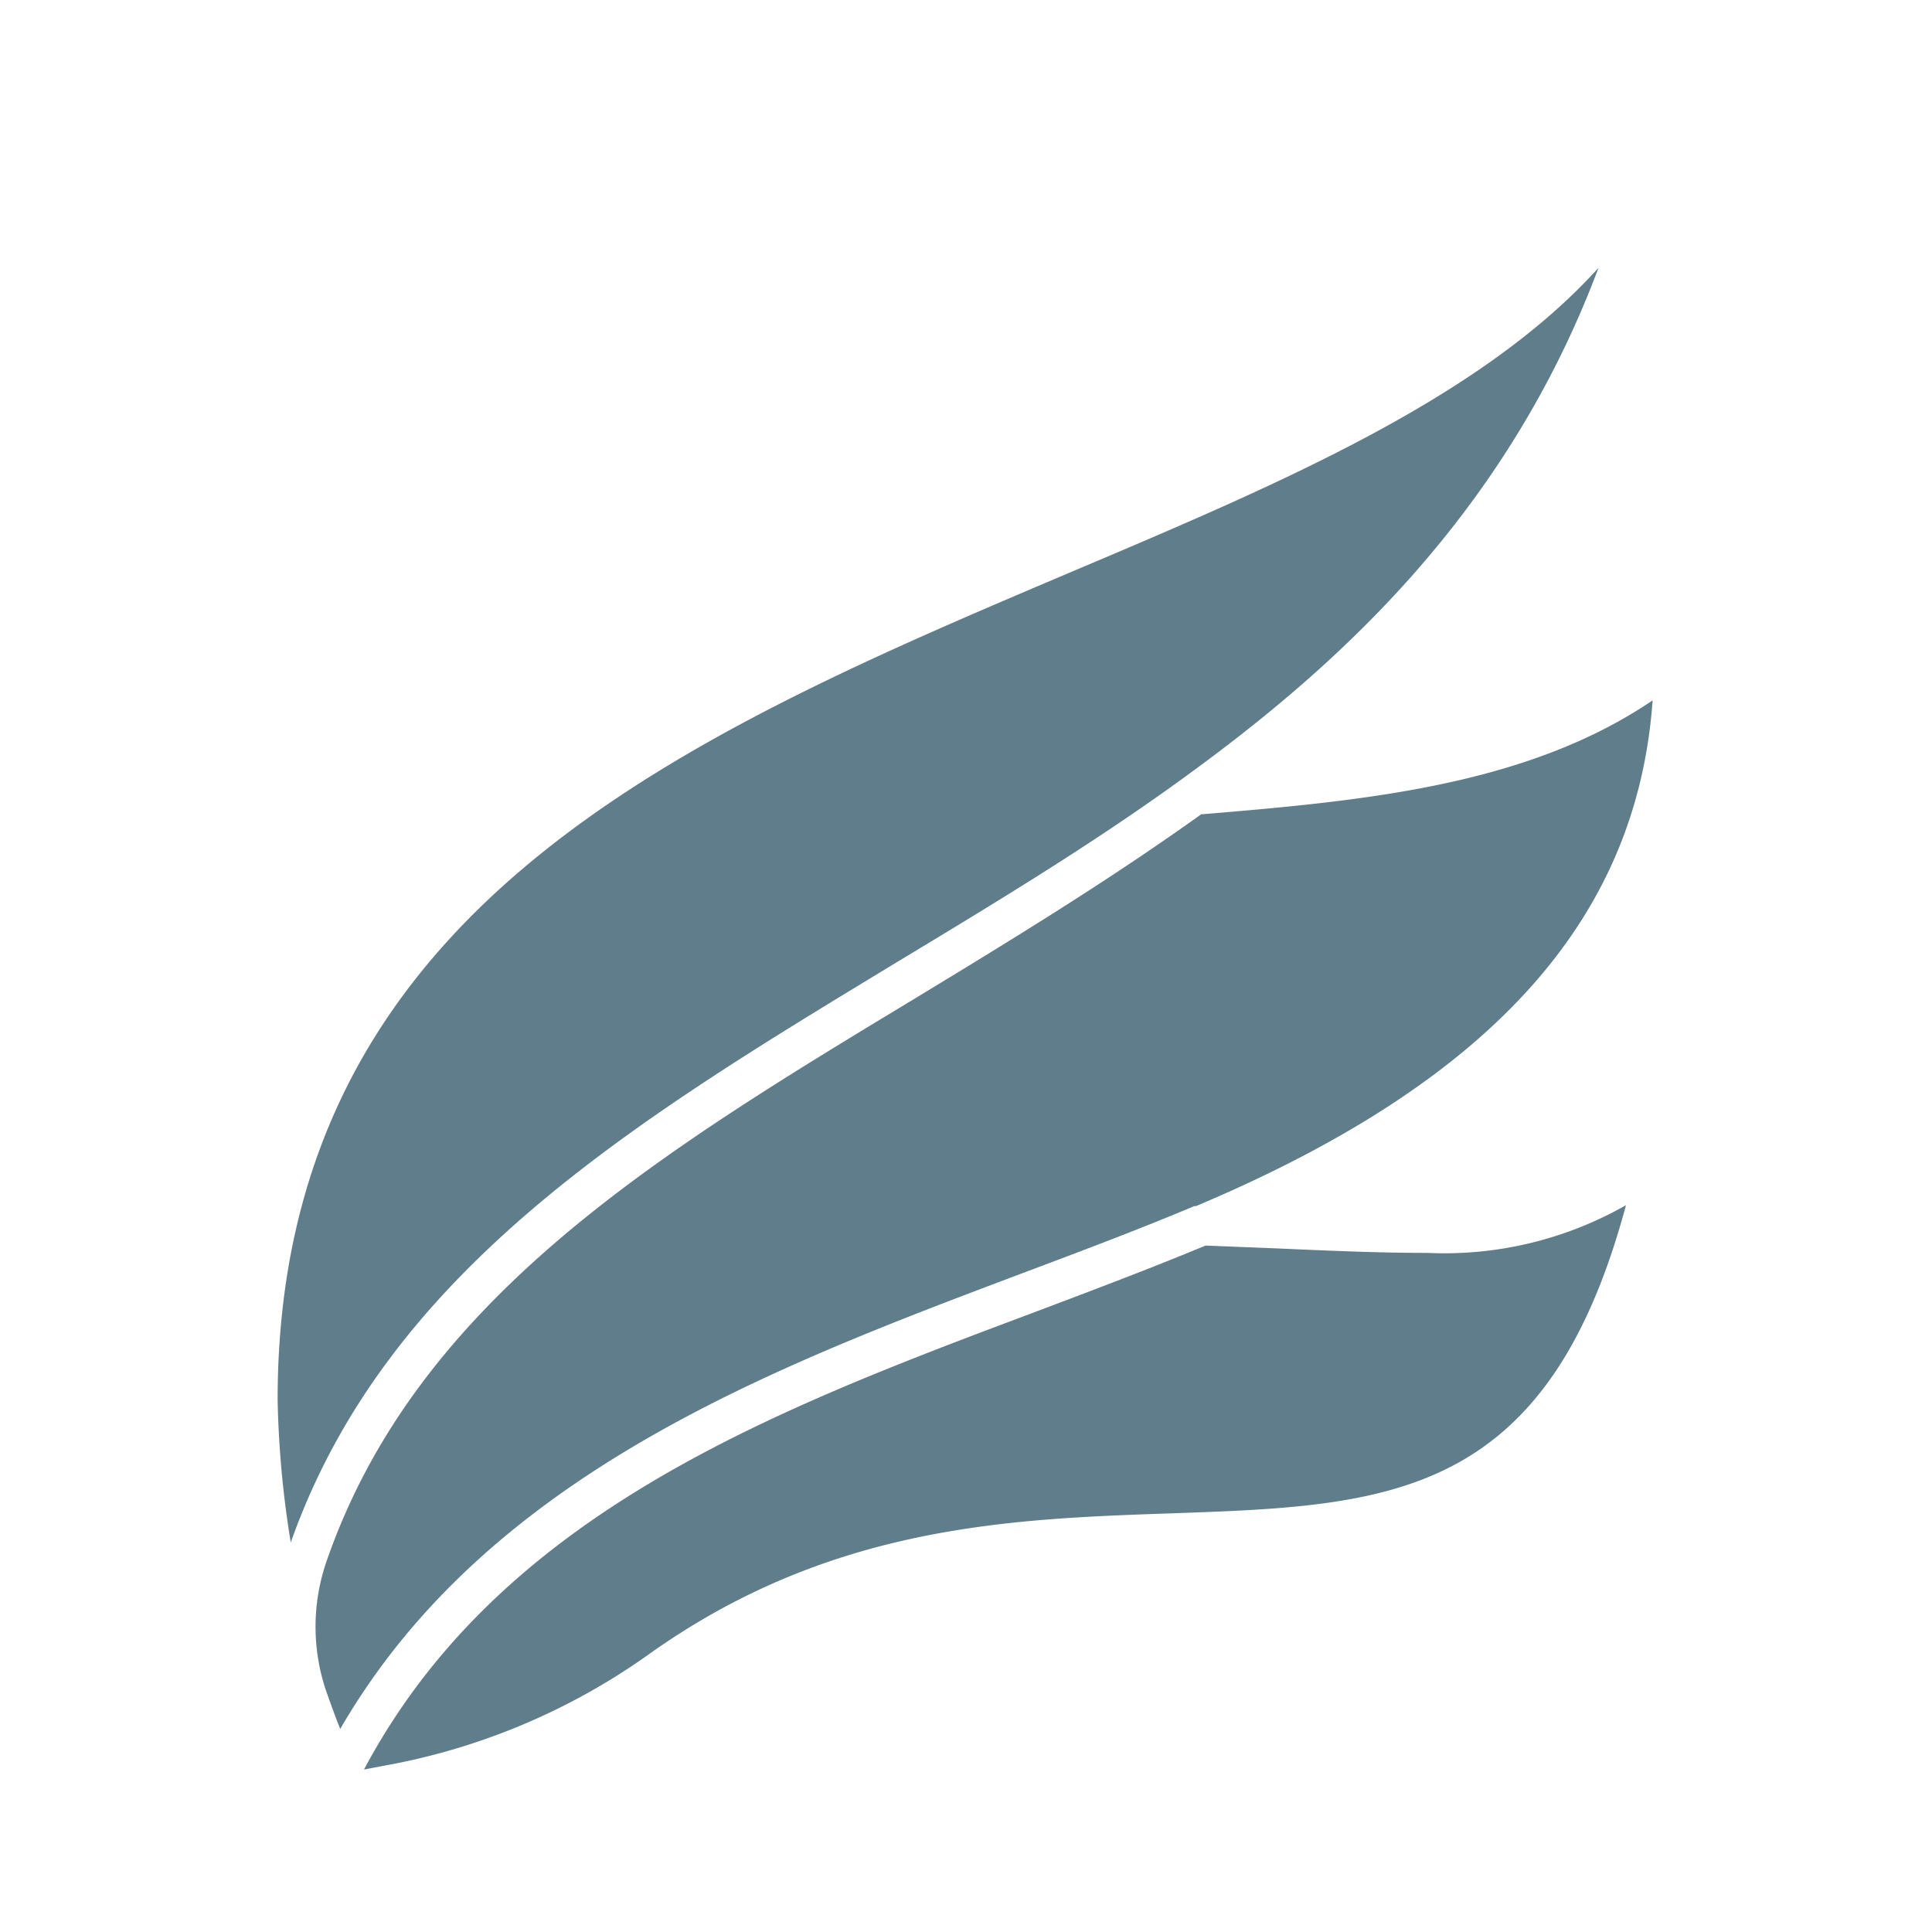<svg height='300px' width='300px'  fill="#607d8b" xmlns="http://www.w3.org/2000/svg" data-name="Layer 1" viewBox="0 0 100 100" x="0px" y="0px"><title>wing_25Icon2</title><path d="M73.88,64.85a19,19,0,0,0,10.28-2.47c-4.1,15.28-12.35,15.56-23.53,15.95-8.39.29-17.73.61-27.15,7.37a33.93,33.93,0,0,1-13.64,5.7l-1,.19C25.9,78.33,40,73,53.65,67.88c3.05-1.15,5.93-2.24,8.75-3.41l3.75.15C68.67,64.73,71.28,64.85,73.88,64.85Z"></path><path d="M85.54,36.25C84.72,47.64,77.15,56,61.9,62.43l-.09,0h0c-2.85,1.2-5.78,2.3-8.89,3.47-13,4.9-27.69,10.43-35.31,23.59-.25-.62-.48-1.27-.7-1.88v0a10.36,10.36,0,0,1,0-6.82c4.69-13.53,17.2-21.1,30.4-29.08,4.94-3,10-6.08,14.86-9.56C70.47,41.46,79,40.69,85.54,36.25Z"></path><path d="M61.21,40.3c-4.82,3.5-10,6.61-15,9.63C32.79,58.07,20,65.8,15.05,79.84a51.49,51.49,0,0,1-.68-7.38c0-25.42,20.94-34.31,41.18-42.9C66.33,25,76.64,20.61,82.74,13.86,77.86,26.87,68.87,34.75,61.21,40.3Z"></path></svg>
